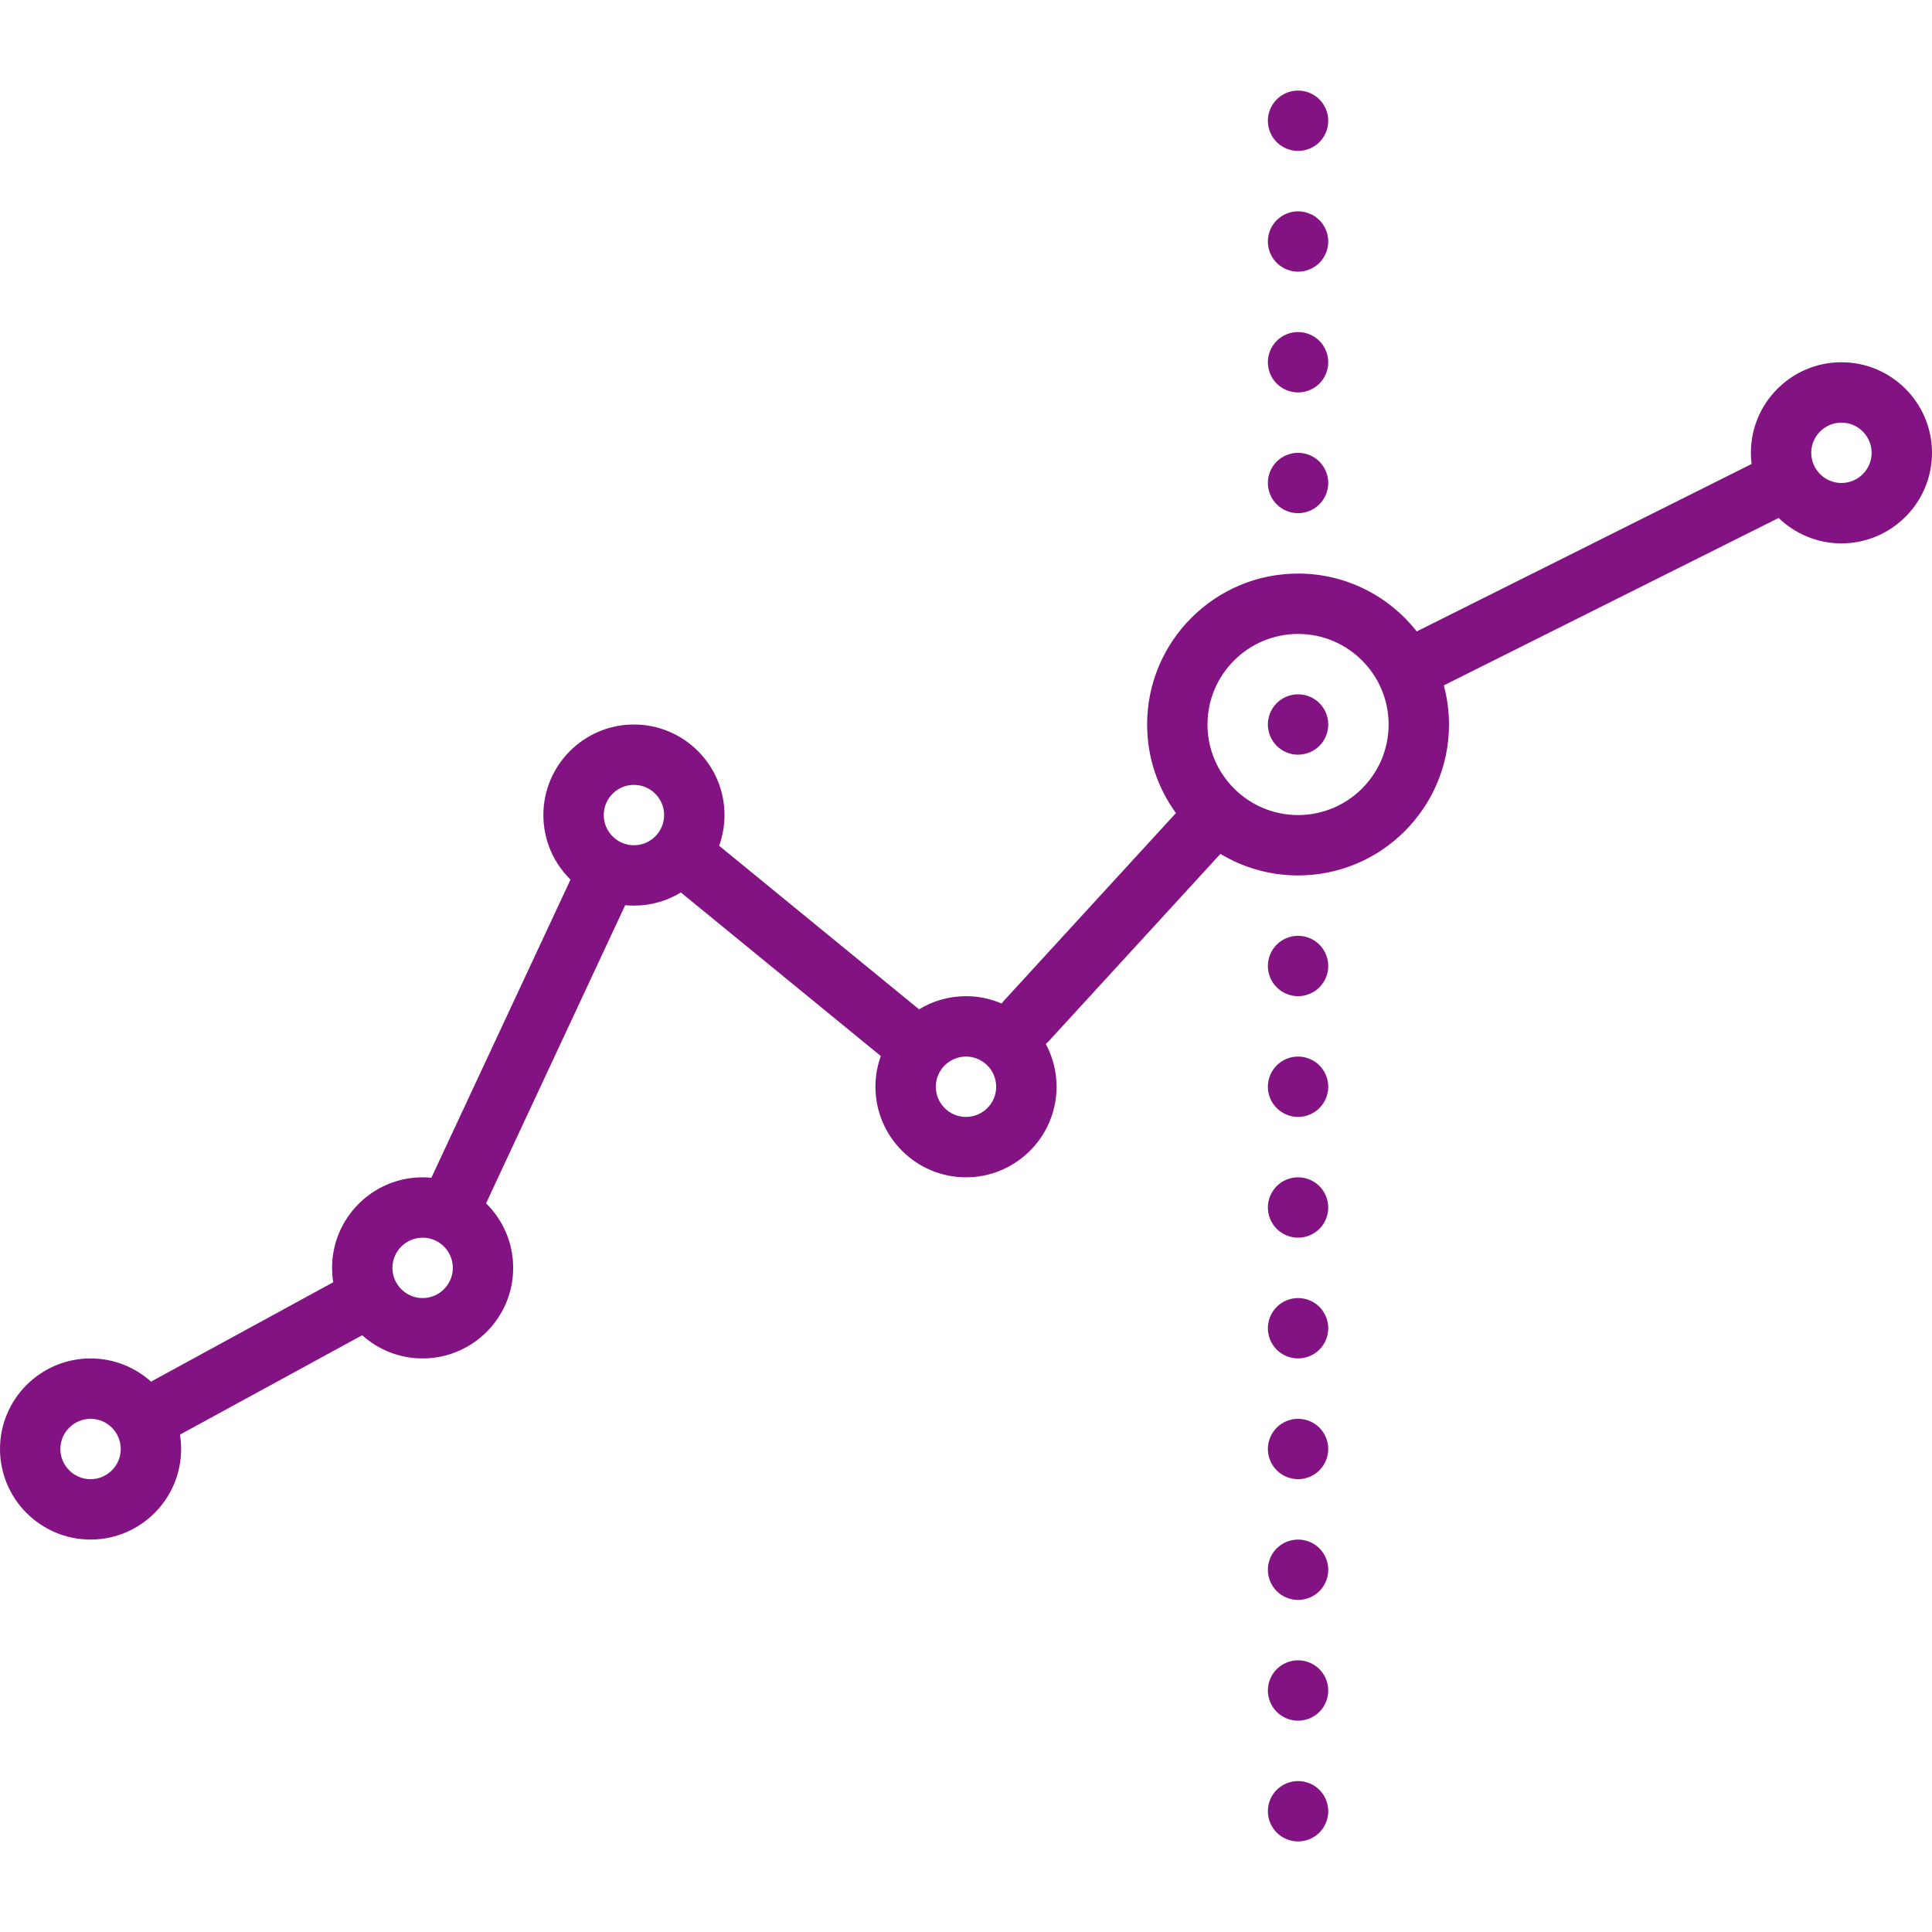 <?xml version="1.0" encoding="iso-8859-1"?>
<!-- Generator: Adobe Illustrator 17.1.0, SVG Export Plug-In . SVG Version: 6.00 Build 0)  -->
<!DOCTYPE svg PUBLIC "-//W3C//DTD SVG 1.1//EN" "http://www.w3.org/Graphics/SVG/1.1/DTD/svg11.dtd">
<svg xmlns="http://www.w3.org/2000/svg" xmlns:xlink="http://www.w3.org/1999/xlink" version="1.1" id="Capa_1" x="0px" y="0px" viewBox="0 0 512 512" style="enable-background:new 0 0 512 512;" xml:space="preserve" width="512px" height="512px">
<g>
	<path d="M488,96c-13.234,0-24,10.767-24,24c0,1.003,0.069,1.99,0.189,2.961l-88.738,44.369C368.122,158.006,356.753,152,344,152   c-22.056,0-40,17.944-40,40c0,8.762,2.839,16.869,7.636,23.466l-45.533,49.673c-0.236,0.258-0.445,0.53-0.641,0.808   C262.557,264.696,259.359,264,256,264c-4.552,0-8.812,1.274-12.442,3.484l-52.98-43.348c0.919-2.542,1.422-5.281,1.422-8.136   c0-13.233-10.766-24-24-24s-24,10.767-24,24c0,6.692,2.756,12.75,7.188,17.107l-36.87,79.007C113.555,312.041,112.782,312,112,312   c-13.234,0-24,10.767-24,24c0,1.297,0.107,2.569,0.306,3.812l-48.285,26.337C35.769,362.329,30.152,360,24,360   c-13.234,0-24,10.767-24,24s10.766,24,24,24s24-10.767,24-24c0-1.297-0.107-2.569-0.306-3.812l48.285-26.337   c4.252,3.82,9.868,6.148,16.021,6.148c13.234,0,24-10.767,24-24c0-6.692-2.756-12.75-7.188-17.107l36.87-79.007   c0.763,0.073,1.536,0.114,2.319,0.114c4.552,0,8.812-1.274,12.442-3.484l52.98,43.348C232.503,282.406,232,285.145,232,288   c0,13.233,10.766,24,24,24s24-10.767,24-24c0-4.098-1.035-7.959-2.853-11.337c0.261-0.22,0.514-0.452,0.751-0.71l45.526-49.665   C329.439,229.911,336.48,232,344,232c22.056,0,40-17.944,40-40c0-3.586-0.482-7.061-1.371-10.37l88.727-44.364   C475.674,141.431,481.541,144,488,144c13.234,0,24-10.767,24-24S501.234,96,488,96z M24,392c-4.411,0-8-3.589-8-8s3.589-8,8-8   s8,3.589,8,8S28.411,392,24,392z M112,344c-4.411,0-8-3.589-8-8s3.589-8,8-8s8,3.589,8,8S116.411,344,112,344z M168,224   c-4.411,0-8-3.589-8-8s3.589-8,8-8s8,3.589,8,8S172.411,224,168,224z M256,296c-4.411,0-8-3.589-8-8s3.589-8,8-8s8,3.589,8,8   S260.411,296,256,296z M344,216c-13.233,0-24-10.767-24-24s10.767-24,24-24s24,10.767,24,24S357.233,216,344,216z M488,128   c-4.411,0-8-3.589-8-8s3.589-8,8-8s8,3.589,8,8S492.411,128,488,128z" fill="#831383"/>
	<path d="M344,184c-2.11,0-4.17,0.85-5.66,2.34c-1.49,1.49-2.34,3.55-2.34,5.66c0,2.109,0.85,4.17,2.34,5.66   c1.49,1.489,3.55,2.34,5.66,2.34c2.11,0,4.17-0.851,5.66-2.34c1.49-1.49,2.34-3.551,2.34-5.66c0-2.11-0.85-4.17-2.34-5.66   C348.17,184.85,346.11,184,344,184z" fill="#831383"/>
	<path d="M344,136c2.1,0,4.17-0.851,5.66-2.351c1.48-1.479,2.34-3.54,2.34-5.649c0-2.11-0.86-4.17-2.34-5.66   c-1.49-1.49-3.56-2.34-5.66-2.34c-2.11,0-4.17,0.85-5.66,2.34c-1.49,1.49-2.34,3.55-2.34,5.66c0,2.1,0.85,4.17,2.34,5.649   C339.83,135.149,341.89,136,344,136z" fill="#831383"/>
	<path d="M344,104c2.11,0,4.17-0.851,5.66-2.34C351.15,100.17,352,98.1,352,96c0-2.101-0.85-4.17-2.34-5.66   C348.17,88.85,346.11,88,344,88c-2.11,0-4.17,0.85-5.66,2.34C336.85,91.83,336,93.89,336,96c0,2.109,0.85,4.17,2.34,5.66   C339.83,103.149,341.89,104,344,104z" fill="#831383"/>
	<path d="M344,72c2.1,0,4.16-0.851,5.66-2.34C351.15,68.16,352,66.1,352,64c0-2.101-0.85-4.17-2.34-5.66   C348.17,56.85,346.1,56,344,56s-4.17,0.85-5.66,2.34c-1.49,1.49-2.34,3.56-2.34,5.66c0,2.1,0.85,4.17,2.34,5.66   C339.83,71.149,341.9,72,344,72z" fill="#831383"/>
	<path d="M344,40c2.1,0,4.17-0.851,5.66-2.34c1.49-1.49,2.34-3.551,2.34-5.66c0-2.101-0.85-4.17-2.34-5.66   C348.17,24.85,346.11,24,344,24c-2.11,0-4.17,0.85-5.66,2.34c-1.49,1.49-2.34,3.56-2.34,5.66c0,2.109,0.85,4.17,2.34,5.66   C339.83,39.149,341.9,40,344,40z" fill="#831383"/>
	<path d="M344,344c-2.11,0-4.17,0.85-5.66,2.34c-1.49,1.49-2.34,3.55-2.34,5.66c0,2.109,0.85,4.17,2.34,5.66   c1.49,1.489,3.55,2.34,5.66,2.34c2.1,0,4.17-0.851,5.66-2.34c1.49-1.49,2.34-3.551,2.34-5.66c0-2.11-0.85-4.17-2.34-5.66   C348.17,344.85,346.11,344,344,344z" fill="#831383"/>
	<path d="M344,312c-2.11,0-4.17,0.85-5.66,2.34c-1.49,1.49-2.34,3.56-2.34,5.66c0,2.1,0.85,4.17,2.34,5.66   c1.49,1.489,3.56,2.34,5.66,2.34s4.17-0.851,5.66-2.34c1.49-1.49,2.34-3.561,2.34-5.66c0-2.101-0.85-4.17-2.34-5.66   C348.17,312.85,346.11,312,344,312z" fill="#831383"/>
	<path d="M344,280c-2.11,0-4.17,0.85-5.66,2.34c-1.49,1.49-2.34,3.55-2.34,5.66c0,2.109,0.85,4.17,2.34,5.649   c1.49,1.5,3.55,2.351,5.66,2.351c2.11,0,4.17-0.851,5.66-2.351c1.49-1.479,2.34-3.54,2.34-5.649c0-2.11-0.85-4.17-2.34-5.66   C348.17,280.85,346.11,280,344,280z" fill="#831383"/>
	<path d="M344,248c-2.11,0-4.17,0.85-5.66,2.34c-1.49,1.49-2.34,3.55-2.34,5.66c0,2.109,0.85,4.17,2.34,5.649   c1.49,1.5,3.55,2.351,5.66,2.351c2.1,0,4.17-0.851,5.66-2.351c1.49-1.479,2.34-3.54,2.34-5.649c0-2.11-0.85-4.17-2.34-5.66   C348.17,248.85,346.1,248,344,248z" fill="#831383"/>
	<path d="M344,472c-2.11,0-4.17,0.85-5.66,2.34c-1.49,1.49-2.34,3.55-2.34,5.66c0,2.109,0.85,4.17,2.34,5.66   c1.49,1.489,3.55,2.34,5.66,2.34c2.11,0,4.17-0.851,5.66-2.34c1.49-1.49,2.34-3.551,2.34-5.66c0-2.11-0.85-4.17-2.34-5.66   C348.17,472.85,346.11,472,344,472z" fill="#831383"/>
	<path d="M344,440c-2.11,0-4.17,0.85-5.66,2.34c-1.49,1.49-2.34,3.55-2.34,5.66c0,2.109,0.85,4.17,2.34,5.66   c1.49,1.489,3.55,2.34,5.66,2.34c2.11,0,4.17-0.851,5.66-2.34c1.49-1.49,2.34-3.551,2.34-5.66c0-2.101-0.85-4.17-2.34-5.66   C348.17,440.85,346.11,440,344,440z" fill="#831383"/>
	<path d="M344,408c-2.11,0-4.17,0.859-5.66,2.34c-1.49,1.49-2.34,3.55-2.34,5.66c0,2.1,0.85,4.17,2.34,5.66   c1.49,1.489,3.55,2.34,5.66,2.34c2.11,0,4.17-0.851,5.66-2.34c1.49-1.49,2.34-3.561,2.34-5.66c0-2.11-0.85-4.17-2.34-5.66   C348.17,408.859,346.11,408,344,408z" fill="#831383"/>
	<path d="M344,376c-2.11,0-4.17,0.85-5.66,2.34c-1.48,1.49-2.34,3.55-2.34,5.66c0,2.109,0.86,4.17,2.34,5.649   c1.49,1.5,3.56,2.351,5.66,2.351s4.17-0.851,5.66-2.351c1.48-1.479,2.34-3.54,2.34-5.649c0-2.11-0.86-4.17-2.34-5.66   C348.17,376.85,346.11,376,344,376z" fill="#831383"/>
</g>
<g>
</g>
<g>
</g>
<g>
</g>
<g>
</g>
<g>
</g>
<g>
</g>
<g>
</g>
<g>
</g>
<g>
</g>
<g>
</g>
<g>
</g>
<g>
</g>
<g>
</g>
<g>
</g>
<g>
</g>
</svg>
